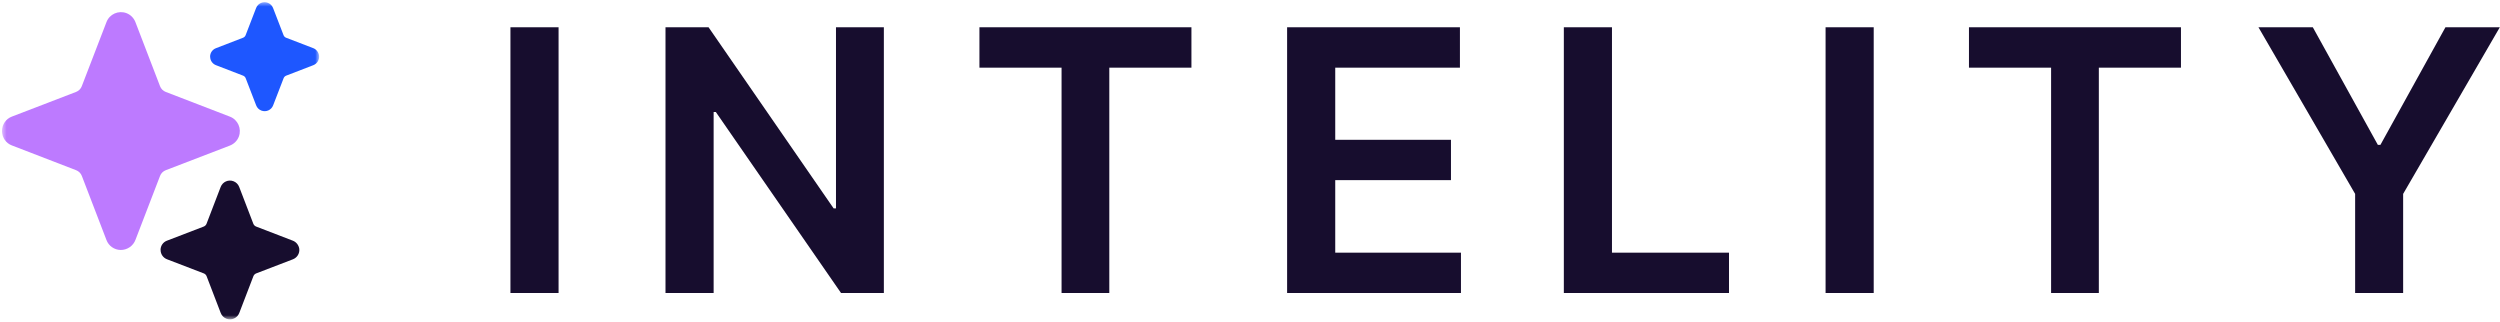 <svg xmlns="http://www.w3.org/2000/svg" width="567" height="73" viewBox="0 0 567 73" fill="none"><mask id="mask0_9_266" style="mask-type:luminance" maskUnits="userSpaceOnUse" x="0" y="0" width="73" height="73"><path d="M72.368 0.498H0.455V72.411H72.368V0.498Z" fill="white"></path></mask><g mask="url(#mask0_9_266)"><path d="M0.455 29.713C0.455 28.252 1.34 26.946 2.702 26.44L17.253 20.85C17.843 20.625 18.321 20.148 18.546 19.558L24.15 5.007C24.838 3.195 26.875 2.296 28.686 2.984C29.613 3.335 30.344 4.08 30.709 5.007L36.299 19.558C36.524 20.148 37.001 20.625 37.591 20.85L52.142 26.454C53.954 27.143 54.853 29.179 54.165 30.991C53.814 31.918 53.069 32.648 52.142 33.014L37.591 38.604C37.001 38.829 36.524 39.306 36.299 39.896L30.737 54.363C30.217 55.782 28.855 56.709 27.352 56.695C25.919 56.666 24.655 55.782 24.15 54.447L18.56 39.896C18.335 39.306 17.857 38.829 17.267 38.604L2.702 32.986C1.34 32.48 0.455 31.174 0.455 29.713Z" fill="#BD7AFF"></path><path d="M47.648 12.858C47.648 12.002 48.167 11.243 48.968 10.934L55.12 8.56C55.387 8.462 55.612 8.237 55.71 7.97L58.084 1.818C58.491 0.751 59.685 0.231 60.752 0.639C61.3 0.849 61.721 1.271 61.932 1.818L64.306 7.97C64.404 8.237 64.629 8.462 64.896 8.56L71.006 10.906C71.736 11.173 72.256 11.833 72.368 12.605C72.48 13.546 71.947 14.431 71.062 14.783L64.91 17.156C64.643 17.255 64.418 17.479 64.32 17.746L61.946 23.898C61.539 24.966 60.345 25.485 59.278 25.078C58.73 24.867 58.308 24.446 58.098 23.898L55.724 17.746C55.626 17.479 55.401 17.255 55.134 17.156L48.982 14.783C48.182 14.473 47.662 13.715 47.662 12.858H47.648Z" fill="#1E57FF"></path><path d="M36.411 56.68C36.411 55.753 36.987 54.911 37.858 54.588L46.201 51.385C46.496 51.273 46.735 51.034 46.847 50.739L50.05 42.396C50.499 41.244 51.791 40.654 52.957 41.104C53.547 41.329 54.025 41.806 54.249 42.396L57.452 50.739C57.564 51.034 57.803 51.273 58.098 51.385L66.385 54.574C67.185 54.869 67.747 55.585 67.874 56.428C68 57.453 67.41 58.422 66.455 58.801L58.112 62.004C57.817 62.116 57.578 62.355 57.466 62.65L54.263 70.993C53.814 72.145 52.522 72.735 51.356 72.285C50.766 72.06 50.288 71.583 50.064 70.993L46.861 62.65C46.749 62.355 46.51 62.116 46.215 62.004L37.872 58.801C37.001 58.464 36.425 57.636 36.425 56.709L36.411 56.68Z" fill="#170D2E"></path></g><path d="M126.684 6.191V66.455H115.767V6.191H126.684ZM200.459 6.191V66.455H190.748L162.352 25.406H161.852V66.455H150.935V6.191H160.705L189.071 47.269H189.601V6.191H200.459ZM222.135 15.342V6.191H270.217V15.342H251.59V66.455H240.762V15.342H222.135ZM291.916 66.455V6.191H331.111V15.342H302.832V31.703H329.08V40.854H302.832V57.303H331.346V66.455H291.916ZM354.678 66.455V6.191H365.595V57.303H392.137V66.455H354.678ZM424.958 6.191V66.455H414.041V6.191H424.958ZM446.561 15.342V6.191H494.643V15.342H476.016V66.455H465.188V15.342H446.561ZM512.222 6.191H524.551L539.294 32.851H539.882L554.624 6.191H566.954L545.032 43.974V66.455H534.144V43.974L512.222 6.191Z" fill="#170D2E"></path></svg>